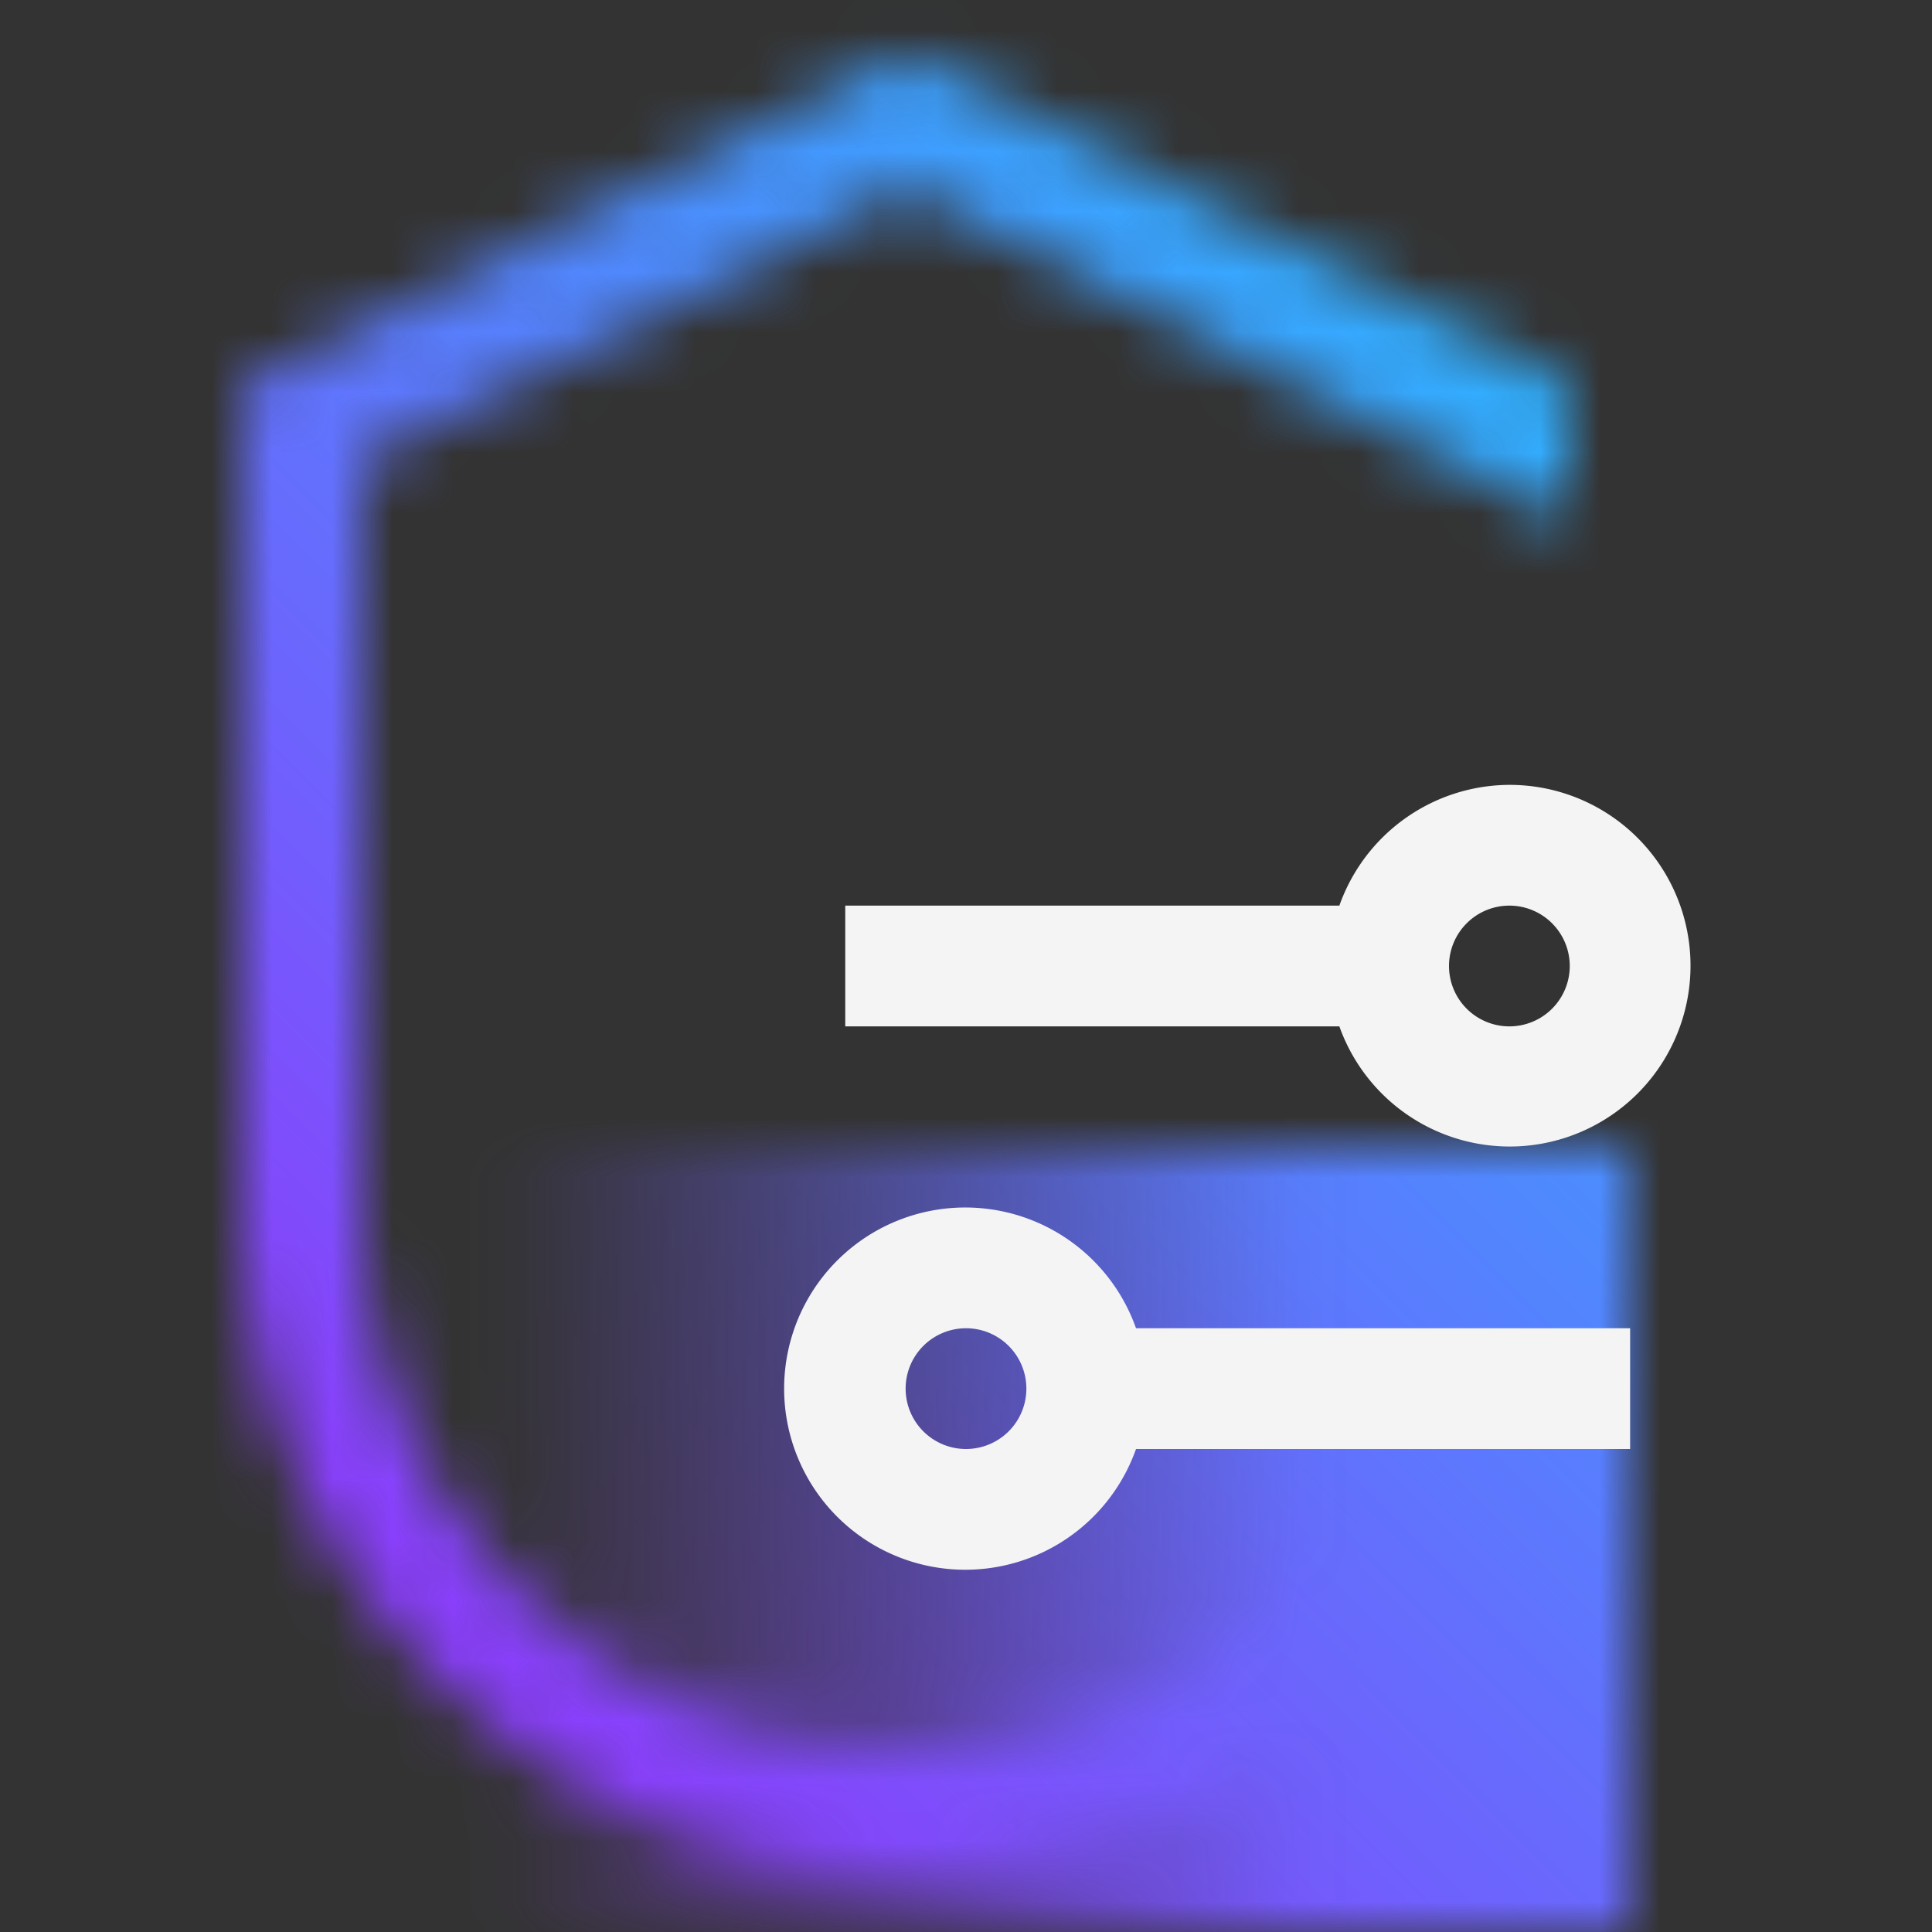 <svg xmlns="http://www.w3.org/2000/svg" xmlns:xlink="http://www.w3.org/1999/xlink" viewBox="0 0 32 32">
  <rect x="0" y="0" width="32" height="32" fill="#333333" stroke="none"/>
  <defs>
    <linearGradient id="af1acfcd-ee50-41a4-b062-7d4bf3f892f4" x1="6" y1="25.5" x2="27" y2="25.5" gradientUnits="userSpaceOnUse">
      <stop offset="0.1" stop-opacity="0"/>
      <stop offset="0.75"/>
    </linearGradient>
    <mask id="a9c7b92a-316d-4593-8555-978f5dd279ed" x="0" y="0" width="32" height="32" maskUnits="userSpaceOnUse">
      <g>
        <path d="M15,29a9.011,9.011,0,0,1-9-9V7.618l9-4.5,11,5.5V6.382L15,.882,4,6.382V20a11,11,0,0,0,22,0H24A9.011,9.011,0,0,1,15,29Z" fill="#fff"/>
        <rect x="6" y="19" width="21" height="13" fill="url(#af1acfcd-ee50-41a4-b062-7d4bf3f892f4)"/>
      </g>
    </mask>
    <linearGradient id="a394310b-d815-45a2-8445-d4c9b3c81ce1" y1="32" x2="32" gradientUnits="userSpaceOnUse">
      <stop offset="0.2" stop-color="#8a3ffc"/>
      <stop offset="0.8" stop-color="#30b0ff"/>
    </linearGradient>
  </defs>
  <g id="b9258320-3d86-4a39-9392-0d4cc6bbd951" data-name="Layer 2">
    <g id="e016c30a-2420-4797-b8b6-56b62051ab5f" data-name="Dark theme icons">
      <g>
        <g mask="url(#a9c7b92a-316d-4593-8555-978f5dd279ed)">
          <rect width="32" height="32" fill="url(#a394310b-d815-45a2-8445-d4c9b3c81ce1)"/>
        </g>
        <path d="M25,13a3,3,0,0,0-2.816,2H14v2h8.184A2.995,2.995,0,1,0,25,13Zm0,4a1,1,0,1,1,1-1A1,1,0,0,1,25,17Z" fill="#f4f4f4"/>
        <path d="M16,20a3,3,0,1,0,2.816,4H27V22H18.816A3,3,0,0,0,16,20Zm0,4a1,1,0,1,1,1-1A1,1,0,0,1,16,24Z" fill="#f4f4f4"/>
      </g>
    </g>
  </g>
</svg>
